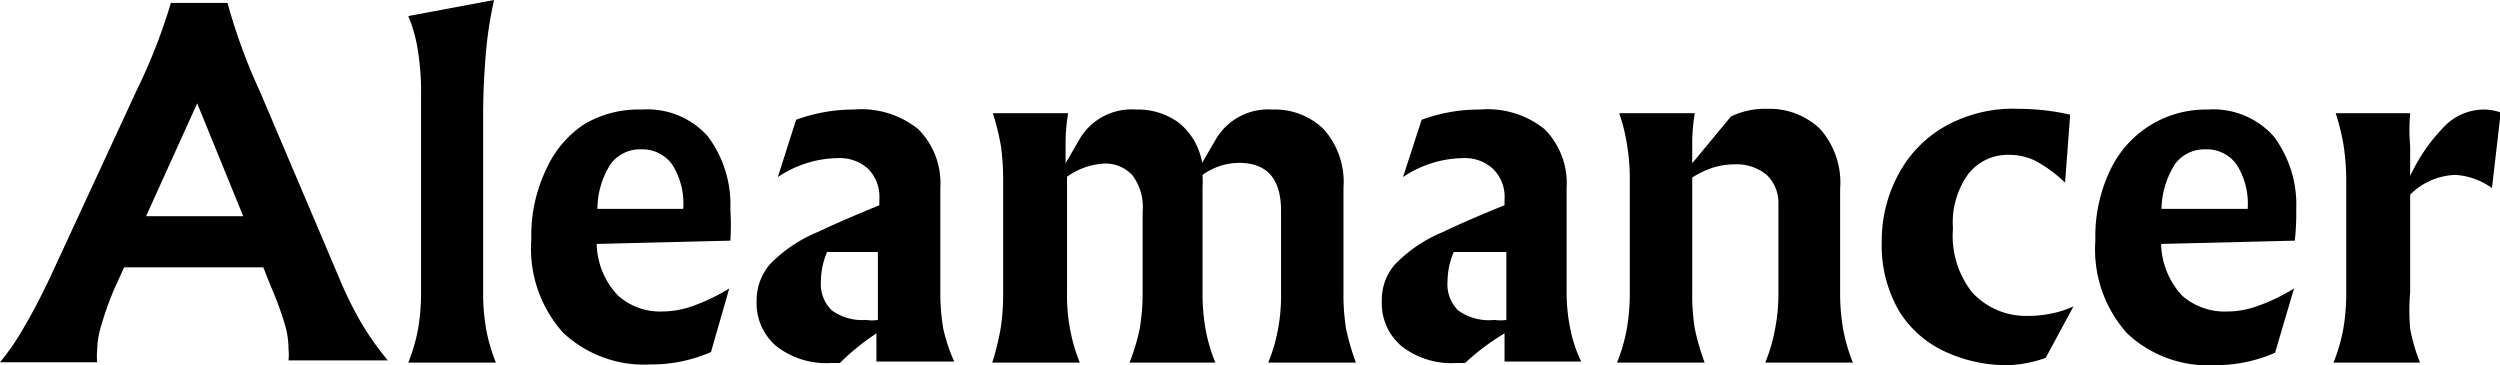 <?xml version="1.0"?>
<svg xmlns="http://www.w3.org/2000/svg" viewBox="0 0 68.46 10">
<g id="Layer_2" data-name="Layer 2">
    <g id="Layer_1-2" data-name="Layer 1">
        <path d="M9.91,8.87a8.18,8.18,0,0,0,.71,1v0H7.9a1.45,1.45,0,0,0,0-.32,2.35,2.35,0,0,0-.11-.7,9.16,9.16,0,0,0-.37-1l-.21-.53H3.4l-.26.57a8.29,8.29,0,0,0-.36,1,2.45,2.45,0,0,0-.12.71,1.82,1.82,0,0,0,0,.32H0v0a6.53,6.53,0,0,0,.68-1q.31-.52.69-1.32l2.36-5.1A15.58,15.58,0,0,0,4.68.08H6.23a15.75,15.75,0,0,0,.89,2.43L9.3,7.64A10.06,10.06,0,0,0,9.91,8.87ZM4,5.92H6.66L5.4,2.83Z"/>
        <path d="M11.45,9a5.83,5.83,0,0,0,.08-1V2.64a7.19,7.19,0,0,0-.09-1.28,4,4,0,0,0-.26-.92L13.53,0a10.64,10.64,0,0,0-.22,1.4c-.05.57-.08,1.17-.08,1.8V8a5.83,5.83,0,0,0,.08,1,4.76,4.76,0,0,0,.27.93h-2.4A4.76,4.76,0,0,0,11.45,9Z"/>
        <path d="M20,6.59l-3.66.09a2.11,2.11,0,0,0,.59,1.42,1.74,1.74,0,0,0,1.21.43,2.52,2.52,0,0,0,.83-.15,5.34,5.34,0,0,0,1-.48l0,0-.5,1.74a4.06,4.06,0,0,1-1.65.34,3.24,3.24,0,0,1-2.4-.87,3.44,3.44,0,0,1-.87-2.55,4.19,4.19,0,0,1,.42-1.95A2.89,2.89,0,0,1,16,3.4,2.93,2.93,0,0,1,17.58,3a2.21,2.21,0,0,1,1.8.73,3.11,3.11,0,0,1,.62,2A6.54,6.54,0,0,1,20,6.59Zm-1.29-.87a2,2,0,0,0-.3-1.21,1,1,0,0,0-.85-.42,1,1,0,0,0-.83.39,2.28,2.28,0,0,0-.37,1.24Z"/>
        <path d="M25.15,3.54a2.1,2.1,0,0,1,.6,1.61V8a5.86,5.86,0,0,0,.08,1,4.74,4.74,0,0,0,.3.9H24V9.13A6.34,6.34,0,0,0,23,9.94h-.24a2.22,2.22,0,0,1-1.5-.46,1.54,1.54,0,0,1-.54-1.25,1.51,1.51,0,0,1,.37-1,3.91,3.91,0,0,1,1.31-.88c.51-.24,1.07-.48,1.68-.73V5.47a1.1,1.1,0,0,0-.3-.84,1.15,1.15,0,0,0-.84-.3,3,3,0,0,0-1.64.52l0,0,.5-1.57A4.57,4.57,0,0,1,23.37,3,2.49,2.49,0,0,1,25.15,3.54ZM22.65,6.9a2.05,2.05,0,0,0-.17.8,1,1,0,0,0,.3.8,1.41,1.41,0,0,0,.94.26.92.92,0,0,0,.32,0V6.9Z"/>
        <path d="M35,9a5,5,0,0,0,.08-1V5.77c0-.87-.38-1.31-1.15-1.31a1.73,1.73,0,0,0-1,.33,3.13,3.13,0,0,1,0,.35V8a5.83,5.83,0,0,0,.08,1,4.76,4.76,0,0,0,.27.93H30.93A5.57,5.57,0,0,0,31.21,9a5.87,5.87,0,0,0,.08-1V5.8a1.45,1.45,0,0,0-.28-1,1,1,0,0,0-.79-.32,1.92,1.92,0,0,0-1,.36V8a5,5,0,0,0,.08,1,4.76,4.76,0,0,0,.27.93h-2.4A6.72,6.72,0,0,0,27.4,9a5.9,5.9,0,0,0,.07-1V4.93A6.8,6.8,0,0,0,27.41,4a7.32,7.32,0,0,0-.22-.9h2.06a5,5,0,0,0-.07.89v.48l.36-.62A1.65,1.65,0,0,1,31.11,3a1.89,1.89,0,0,1,1.17.36,1.79,1.79,0,0,1,.64,1.1l.36-.62A1.66,1.66,0,0,1,34.84,3a1.91,1.91,0,0,1,1.41.54,2.17,2.17,0,0,1,.54,1.6V8a5.9,5.9,0,0,0,.07,1,6.72,6.72,0,0,0,.27.93h-2.4A4.76,4.76,0,0,0,35,9Z"/>
        <path d="M42.3,3.54a2.1,2.1,0,0,1,.6,1.61V8A5,5,0,0,0,43,9a3.65,3.65,0,0,0,.3.9H41.2V9.13a6.34,6.34,0,0,0-1.08.81h-.24a2.22,2.22,0,0,1-1.5-.46,1.54,1.54,0,0,1-.54-1.25,1.46,1.46,0,0,1,.37-1,3.91,3.91,0,0,1,1.31-.88c.5-.24,1.06-.48,1.68-.73V5.47a1.07,1.07,0,0,0-.31-.84,1.13,1.13,0,0,0-.83-.3,3,3,0,0,0-1.64.52l0,0,.51-1.57A4.53,4.53,0,0,1,40.53,3,2.48,2.48,0,0,1,42.3,3.54ZM39.81,6.9a2.05,2.05,0,0,0-.17.8,1,1,0,0,0,.29.8,1.44,1.44,0,0,0,1,.26,1,1,0,0,0,.32,0V6.9Z"/>
        <path d="M44.55,9a5.83,5.83,0,0,0,.08-1V4.93A5.49,5.49,0,0,0,44.56,4a4.89,4.89,0,0,0-.22-.9h2.07a5,5,0,0,0-.07.89v.48L47.4,3.19a2.16,2.16,0,0,1,1-.21,2,2,0,0,1,1.44.55,2.21,2.21,0,0,1,.55,1.64V8a5.83,5.83,0,0,0,.08,1,4.76,4.76,0,0,0,.27.93H48.34A4.68,4.68,0,0,0,48.61,9a5,5,0,0,0,.09-1V5.59a1.06,1.06,0,0,0-.32-.8,1.29,1.29,0,0,0-.87-.29,2.12,2.12,0,0,0-.57.08,2.66,2.66,0,0,0-.6.28V8a5.9,5.9,0,0,0,.07,1,6.72,6.72,0,0,0,.27.93h-2.4A4.76,4.76,0,0,0,44.55,9Z"/>
        <path d="M56.69,3.14,56.55,5l0,0a3.74,3.74,0,0,0-.82-.6A1.65,1.65,0,0,0,55,4.24a1.37,1.37,0,0,0-1.09.51,2.27,2.27,0,0,0-.43,1.51A2.5,2.5,0,0,0,54,8a2,2,0,0,0,1.54.65,2.93,2.93,0,0,0,.61-.06,2.66,2.66,0,0,0,.63-.2l0,0-.76,1.41A3.46,3.46,0,0,1,55,10a4,4,0,0,1-1.71-.36A2.89,2.89,0,0,1,52,8.51a3.57,3.57,0,0,1-.47-1.9A3.81,3.81,0,0,1,52,4.75a3.27,3.27,0,0,1,1.28-1.3,3.81,3.81,0,0,1,2-.47A6.44,6.44,0,0,1,56.69,3.14Z"/>
        <path d="M62.84,6.59l-3.66.09a2.15,2.15,0,0,0,.58,1.42A1.77,1.77,0,0,0,61,8.53a2.42,2.42,0,0,0,.82-.15,5.08,5.08,0,0,0,1-.48l0,0L62.3,9.66a4.06,4.06,0,0,1-1.65.34,3.24,3.24,0,0,1-2.4-.87,3.44,3.44,0,0,1-.87-2.55,4.19,4.19,0,0,1,.42-1.95A2.89,2.89,0,0,1,60.45,3a2.22,2.22,0,0,1,1.81.73,3.11,3.11,0,0,1,.62,2A6.54,6.54,0,0,1,62.84,6.59Zm-1.29-.87a2,2,0,0,0-.3-1.21,1,1,0,0,0-.86-.42,1,1,0,0,0-.82.39,2.36,2.36,0,0,0-.38,1.24Z"/>
        <path d="M64.17,9a5.83,5.83,0,0,0,.08-1V4.93A6.71,6.71,0,0,0,64.18,4a5.86,5.86,0,0,0-.22-.9H66A5,5,0,0,0,66,4v.82A4.83,4.83,0,0,1,67,3.4,1.52,1.52,0,0,1,68,3a1.42,1.42,0,0,1,.48.08l-.24,2.07a1.91,1.91,0,0,0-1-.36A1.83,1.83,0,0,0,66,5.33V8A5.83,5.83,0,0,0,66,9a4.76,4.76,0,0,0,.27.93H63.9A4.76,4.76,0,0,0,64.17,9Z"/>
    </g>
</g>
</svg>


